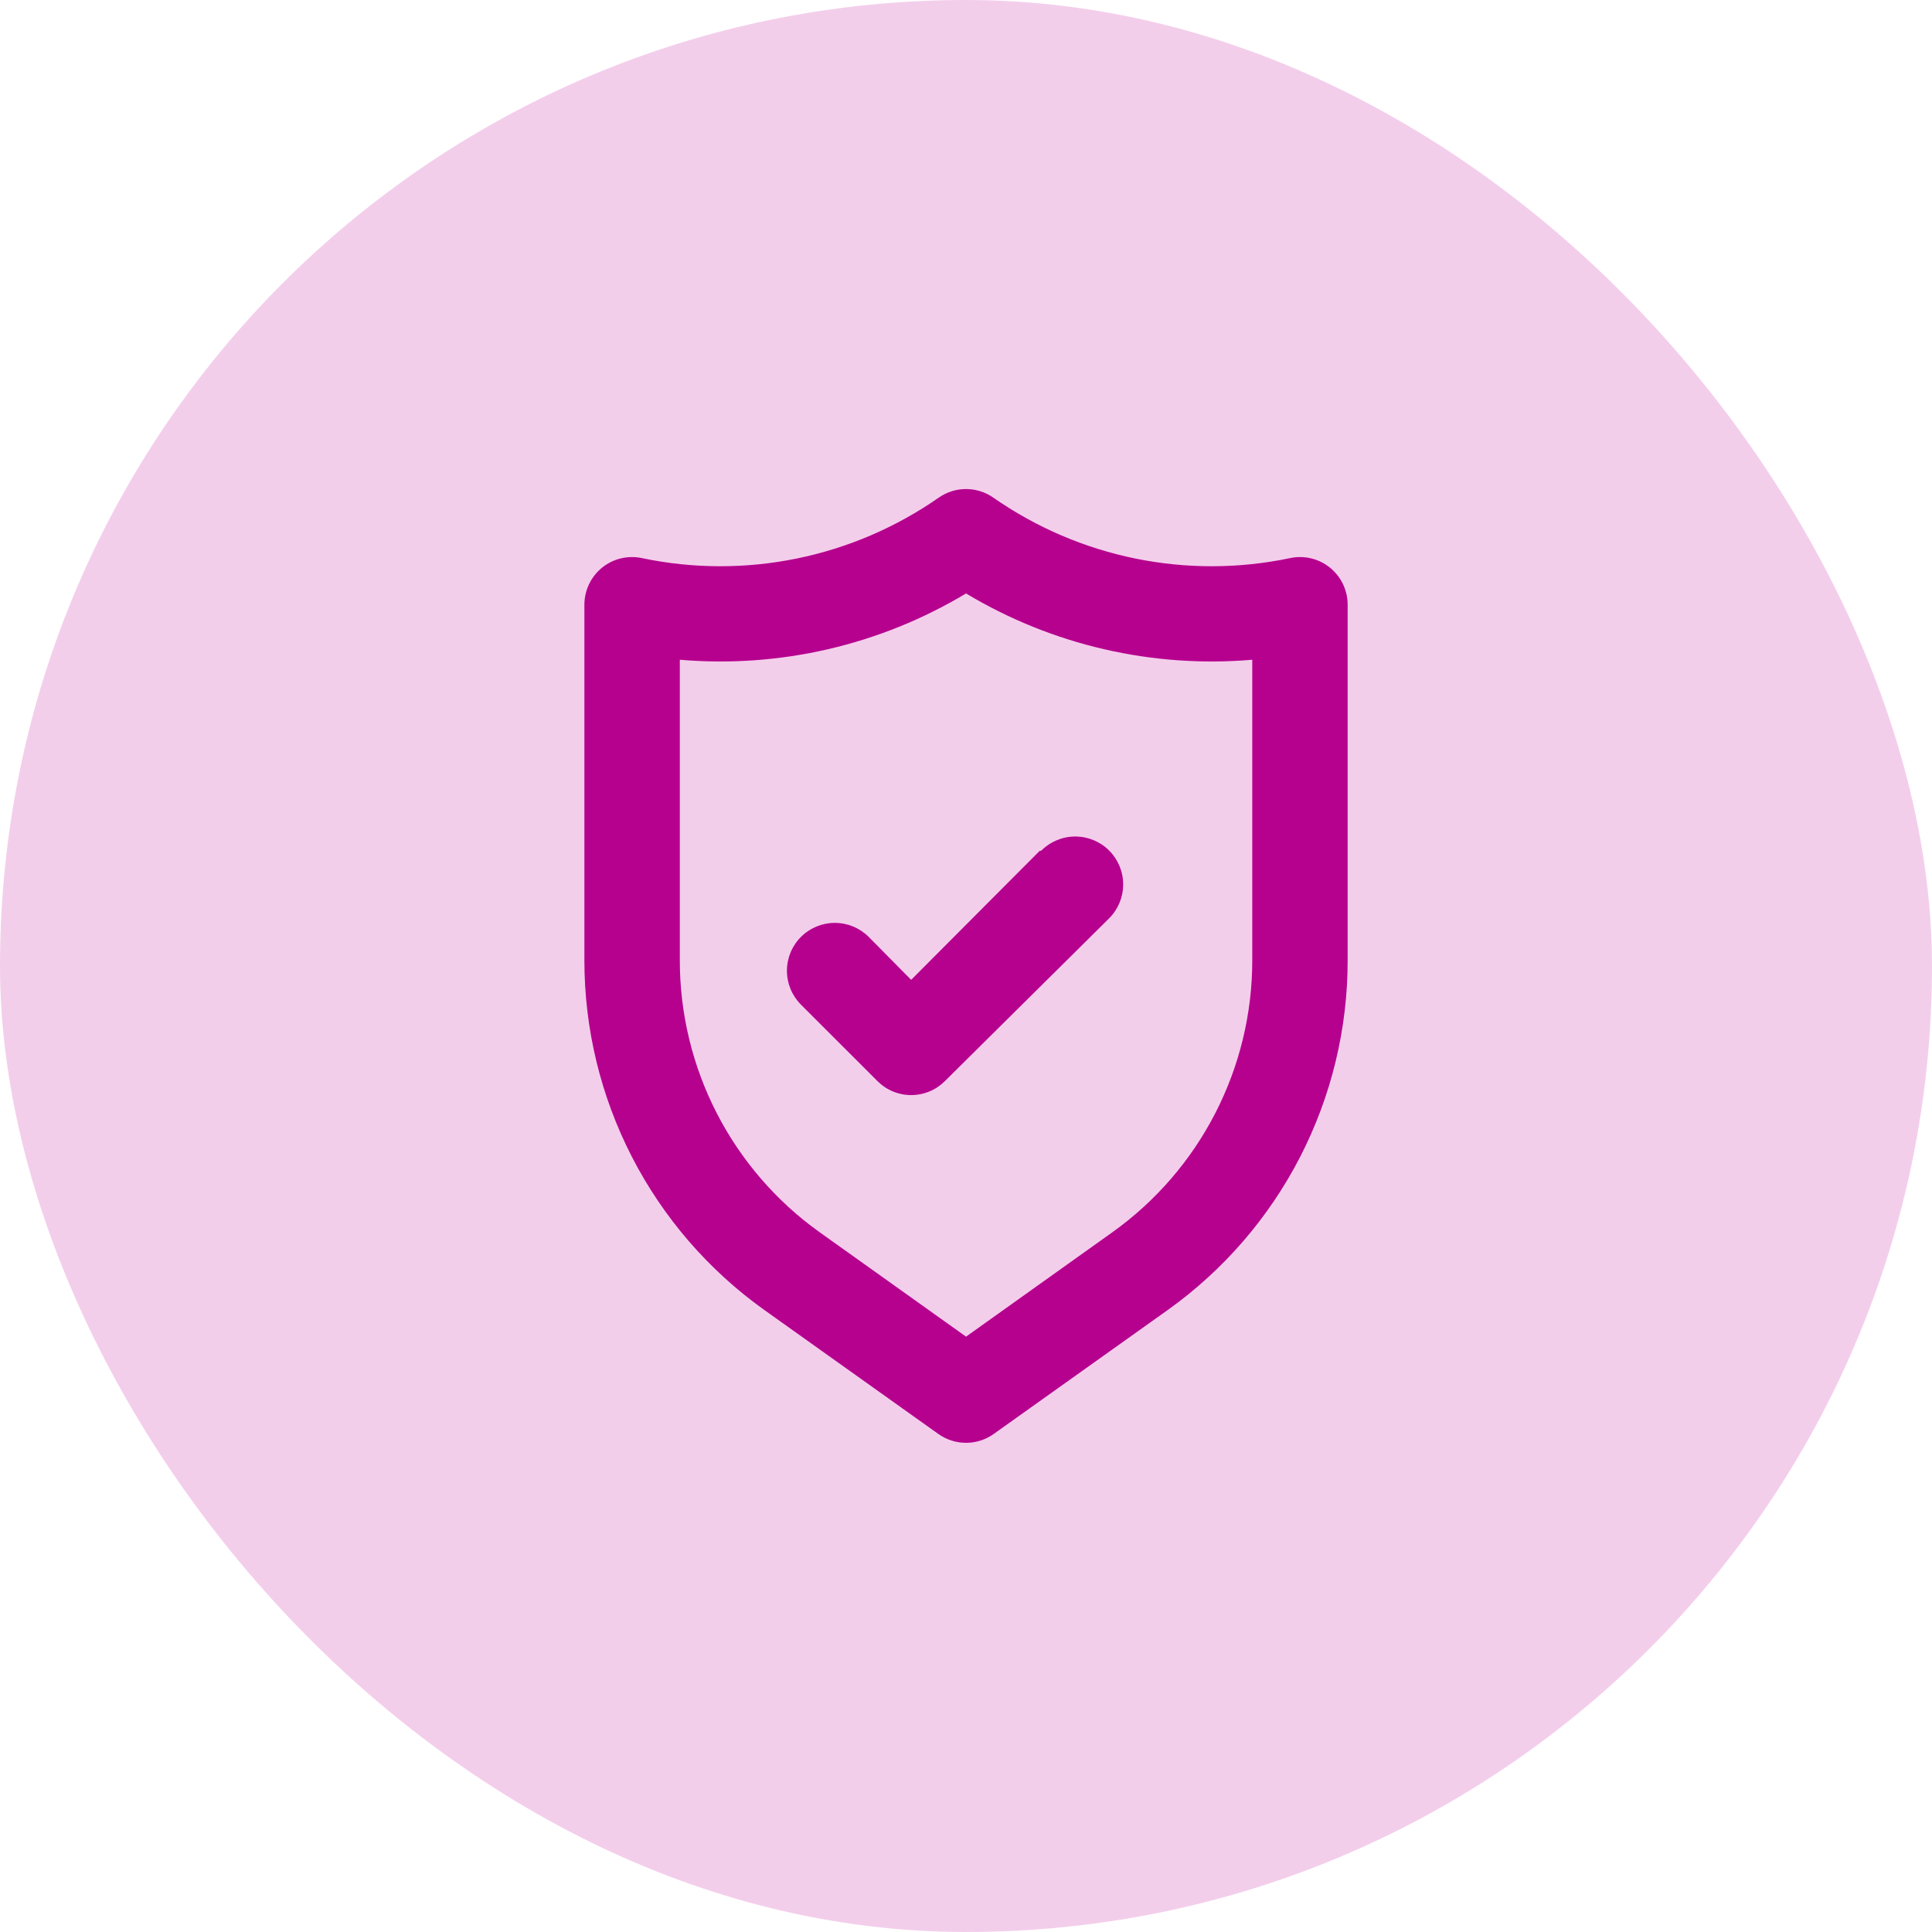 <svg width="54" height="54" viewBox="0 0 54 54" fill="none" xmlns="http://www.w3.org/2000/svg">
<rect width="54" height="54" rx="27" fill="#F3CEEB"/>
<path d="M37.174 15.867C37.019 15.741 36.838 15.652 36.644 15.606C36.45 15.56 36.249 15.558 36.054 15.6C34.629 15.899 33.158 15.902 31.732 15.611C30.306 15.32 28.954 14.74 27.761 13.907C27.538 13.752 27.272 13.669 27.001 13.669C26.729 13.669 26.464 13.752 26.241 13.907C25.047 14.74 23.695 15.32 22.269 15.611C20.843 15.902 19.372 15.899 17.947 15.6C17.753 15.558 17.551 15.56 17.357 15.606C17.163 15.652 16.982 15.741 16.827 15.867C16.673 15.992 16.548 16.151 16.463 16.331C16.377 16.511 16.333 16.708 16.334 16.907V26.84C16.333 28.752 16.788 30.636 17.663 32.336C18.537 34.036 19.805 35.502 21.361 36.613L26.227 40.08C26.453 40.241 26.724 40.327 27.001 40.327C27.278 40.327 27.548 40.241 27.774 40.08L32.641 36.613C34.196 35.502 35.464 34.036 36.339 32.336C37.213 30.636 37.669 28.752 37.667 26.84V16.907C37.668 16.708 37.624 16.511 37.539 16.331C37.453 16.151 37.329 15.992 37.174 15.867ZM35.001 26.84C35.002 28.326 34.648 29.791 33.968 31.113C33.289 32.435 32.303 33.576 31.094 34.44L27.001 37.36L22.907 34.44C21.698 33.576 20.713 32.435 20.033 31.113C19.354 29.791 19 28.326 19.001 26.84V18.44C21.796 18.679 24.595 18.031 27.001 16.587C29.406 18.031 32.205 18.679 35.001 18.44V26.84ZM29.054 23.787L25.467 27.387L24.281 26.187C24.03 25.936 23.689 25.795 23.334 25.795C22.979 25.795 22.638 25.936 22.387 26.187C22.136 26.438 21.995 26.778 21.995 27.133C21.995 27.488 22.136 27.829 22.387 28.08L24.521 30.213C24.645 30.338 24.792 30.438 24.955 30.505C25.117 30.573 25.291 30.608 25.467 30.608C25.643 30.608 25.818 30.573 25.98 30.505C26.143 30.438 26.29 30.338 26.414 30.213L31.001 25.667C31.252 25.416 31.393 25.075 31.393 24.72C31.393 24.365 31.252 24.024 31.001 23.773C30.75 23.522 30.409 23.381 30.054 23.381C29.699 23.381 29.358 23.522 29.107 23.773L29.054 23.787Z" fill="#B6008E"/>
</svg>
